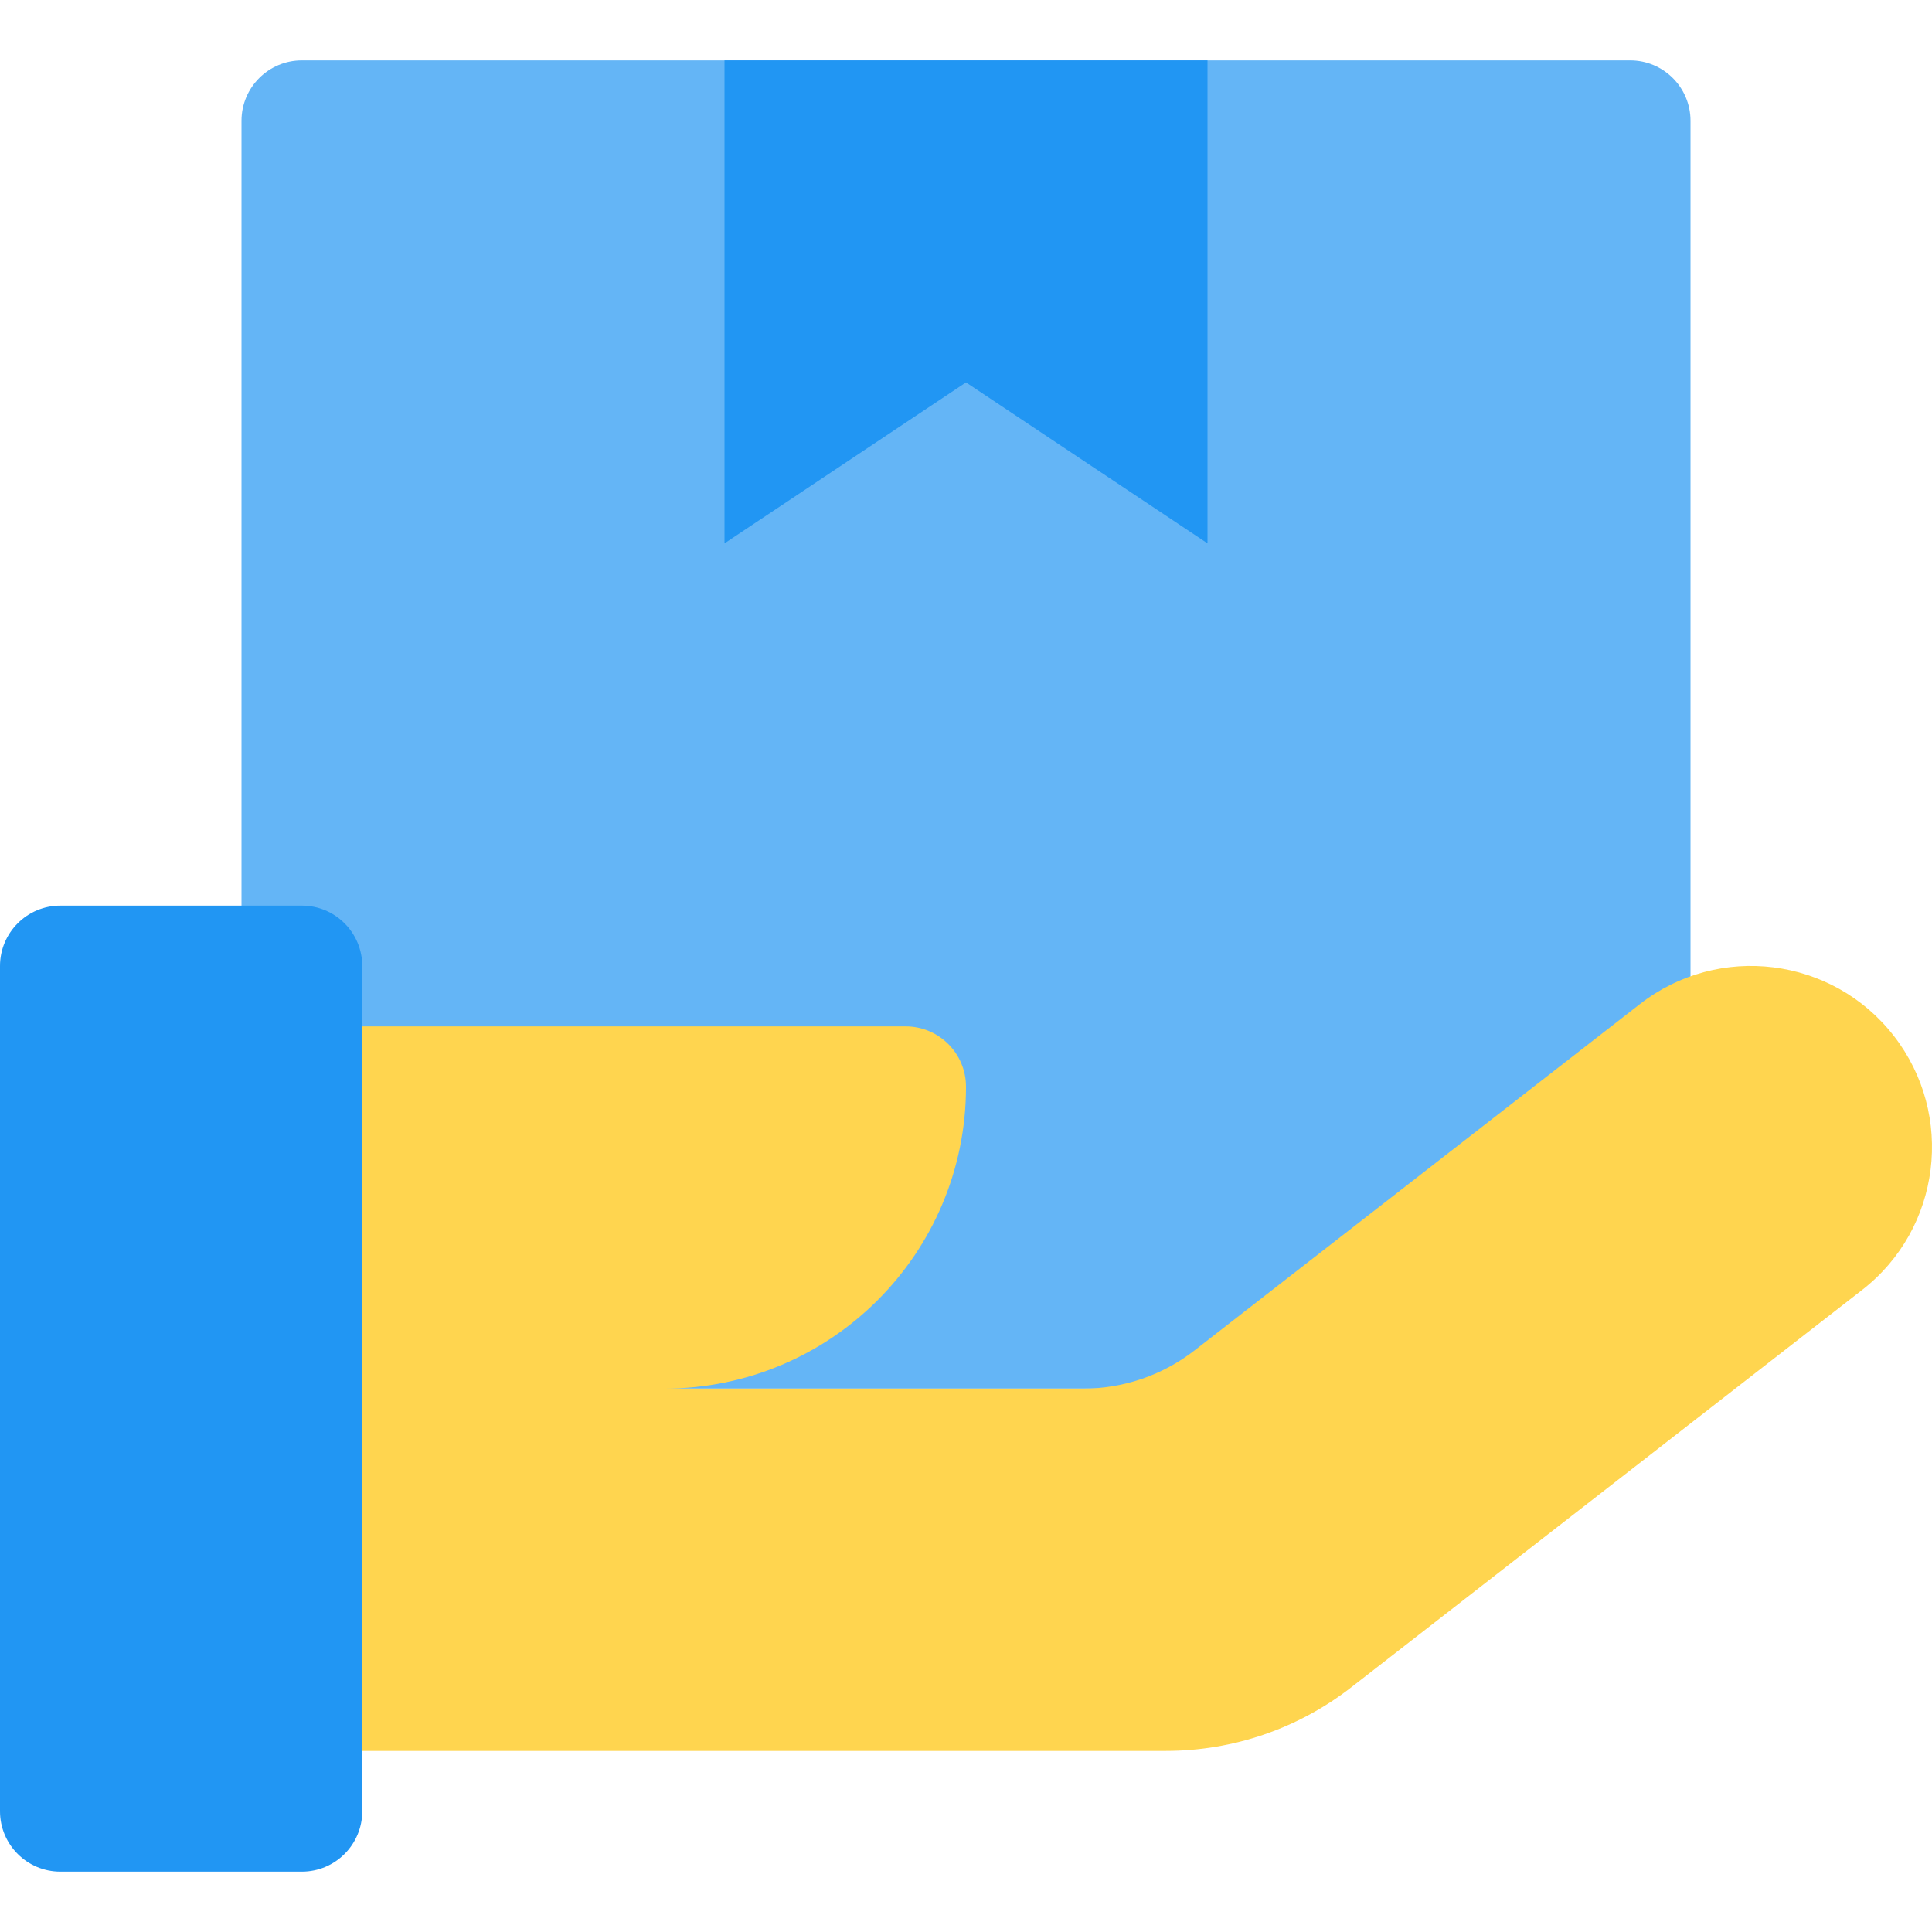 <?xml version="1.0" encoding="iso-8859-1"?>
<!-- Generator: Adobe Illustrator 19.0.0, SVG Export Plug-In . SVG Version: 6.00 Build 0)  -->
<svg version="1.1" id="Capa_1" xmlns="http://www.w3.org/2000/svg" xmlns:xlink="http://www.w3.org/1999/xlink" x="0px" y="0px"
	 viewBox="0 0 511.995 511.995" style="enable-background:new 0 0 511.995 511.995;" xml:space="preserve">
<path style="fill:#64B5F6;" d="M432,15.998H80c-8.832,0-16,7.168-16,16v320c0,8.832,7.168,16,16,16h352c8.832,0,16-7.168,16-16v-320
	C448,23.166,440.832,15.998,432,15.998z"/>
<g>
	<polygon style="fill:#2196F3;" points="320,15.998 320,143.998 256,101.342 192,143.998 192,15.998 	"/>
	<path style="fill:#2196F3;" d="M80,239.998H16c-8.832,0-16,7.168-16,16v224c0,8.832,7.168,16,16,16h64c8.832,0,16-7.168,16-16v-224
		C96,247.166,88.832,239.998,80,239.998z"/>
</g>
<path style="fill:#FFD54F;" d="M501.888,274.526c-16.256-20.96-46.464-24.704-67.328-8.416l-118.016,91.776
	c-8.448,6.56-18.816,10.112-29.472,10.112H176c44.192,0,80-35.808,80-80c0-8.832-7.168-16-16-16H96v96v96h212.992
	c17.792,0,35.072-5.92,49.12-16.864l135.36-105.28C514.4,325.598,518.144,295.454,501.888,274.526z"/>
<g>
</g>
<g>
</g>
<g>
</g>
<g>
</g>
<g>
</g>
<g>
</g>
<g>
</g>
<g>
</g>
<g>
</g>
<g>
</g>
<g>
</g>
<g>
</g>
<g>
</g>
<g>
</g>
<g>
</g>
</svg>
